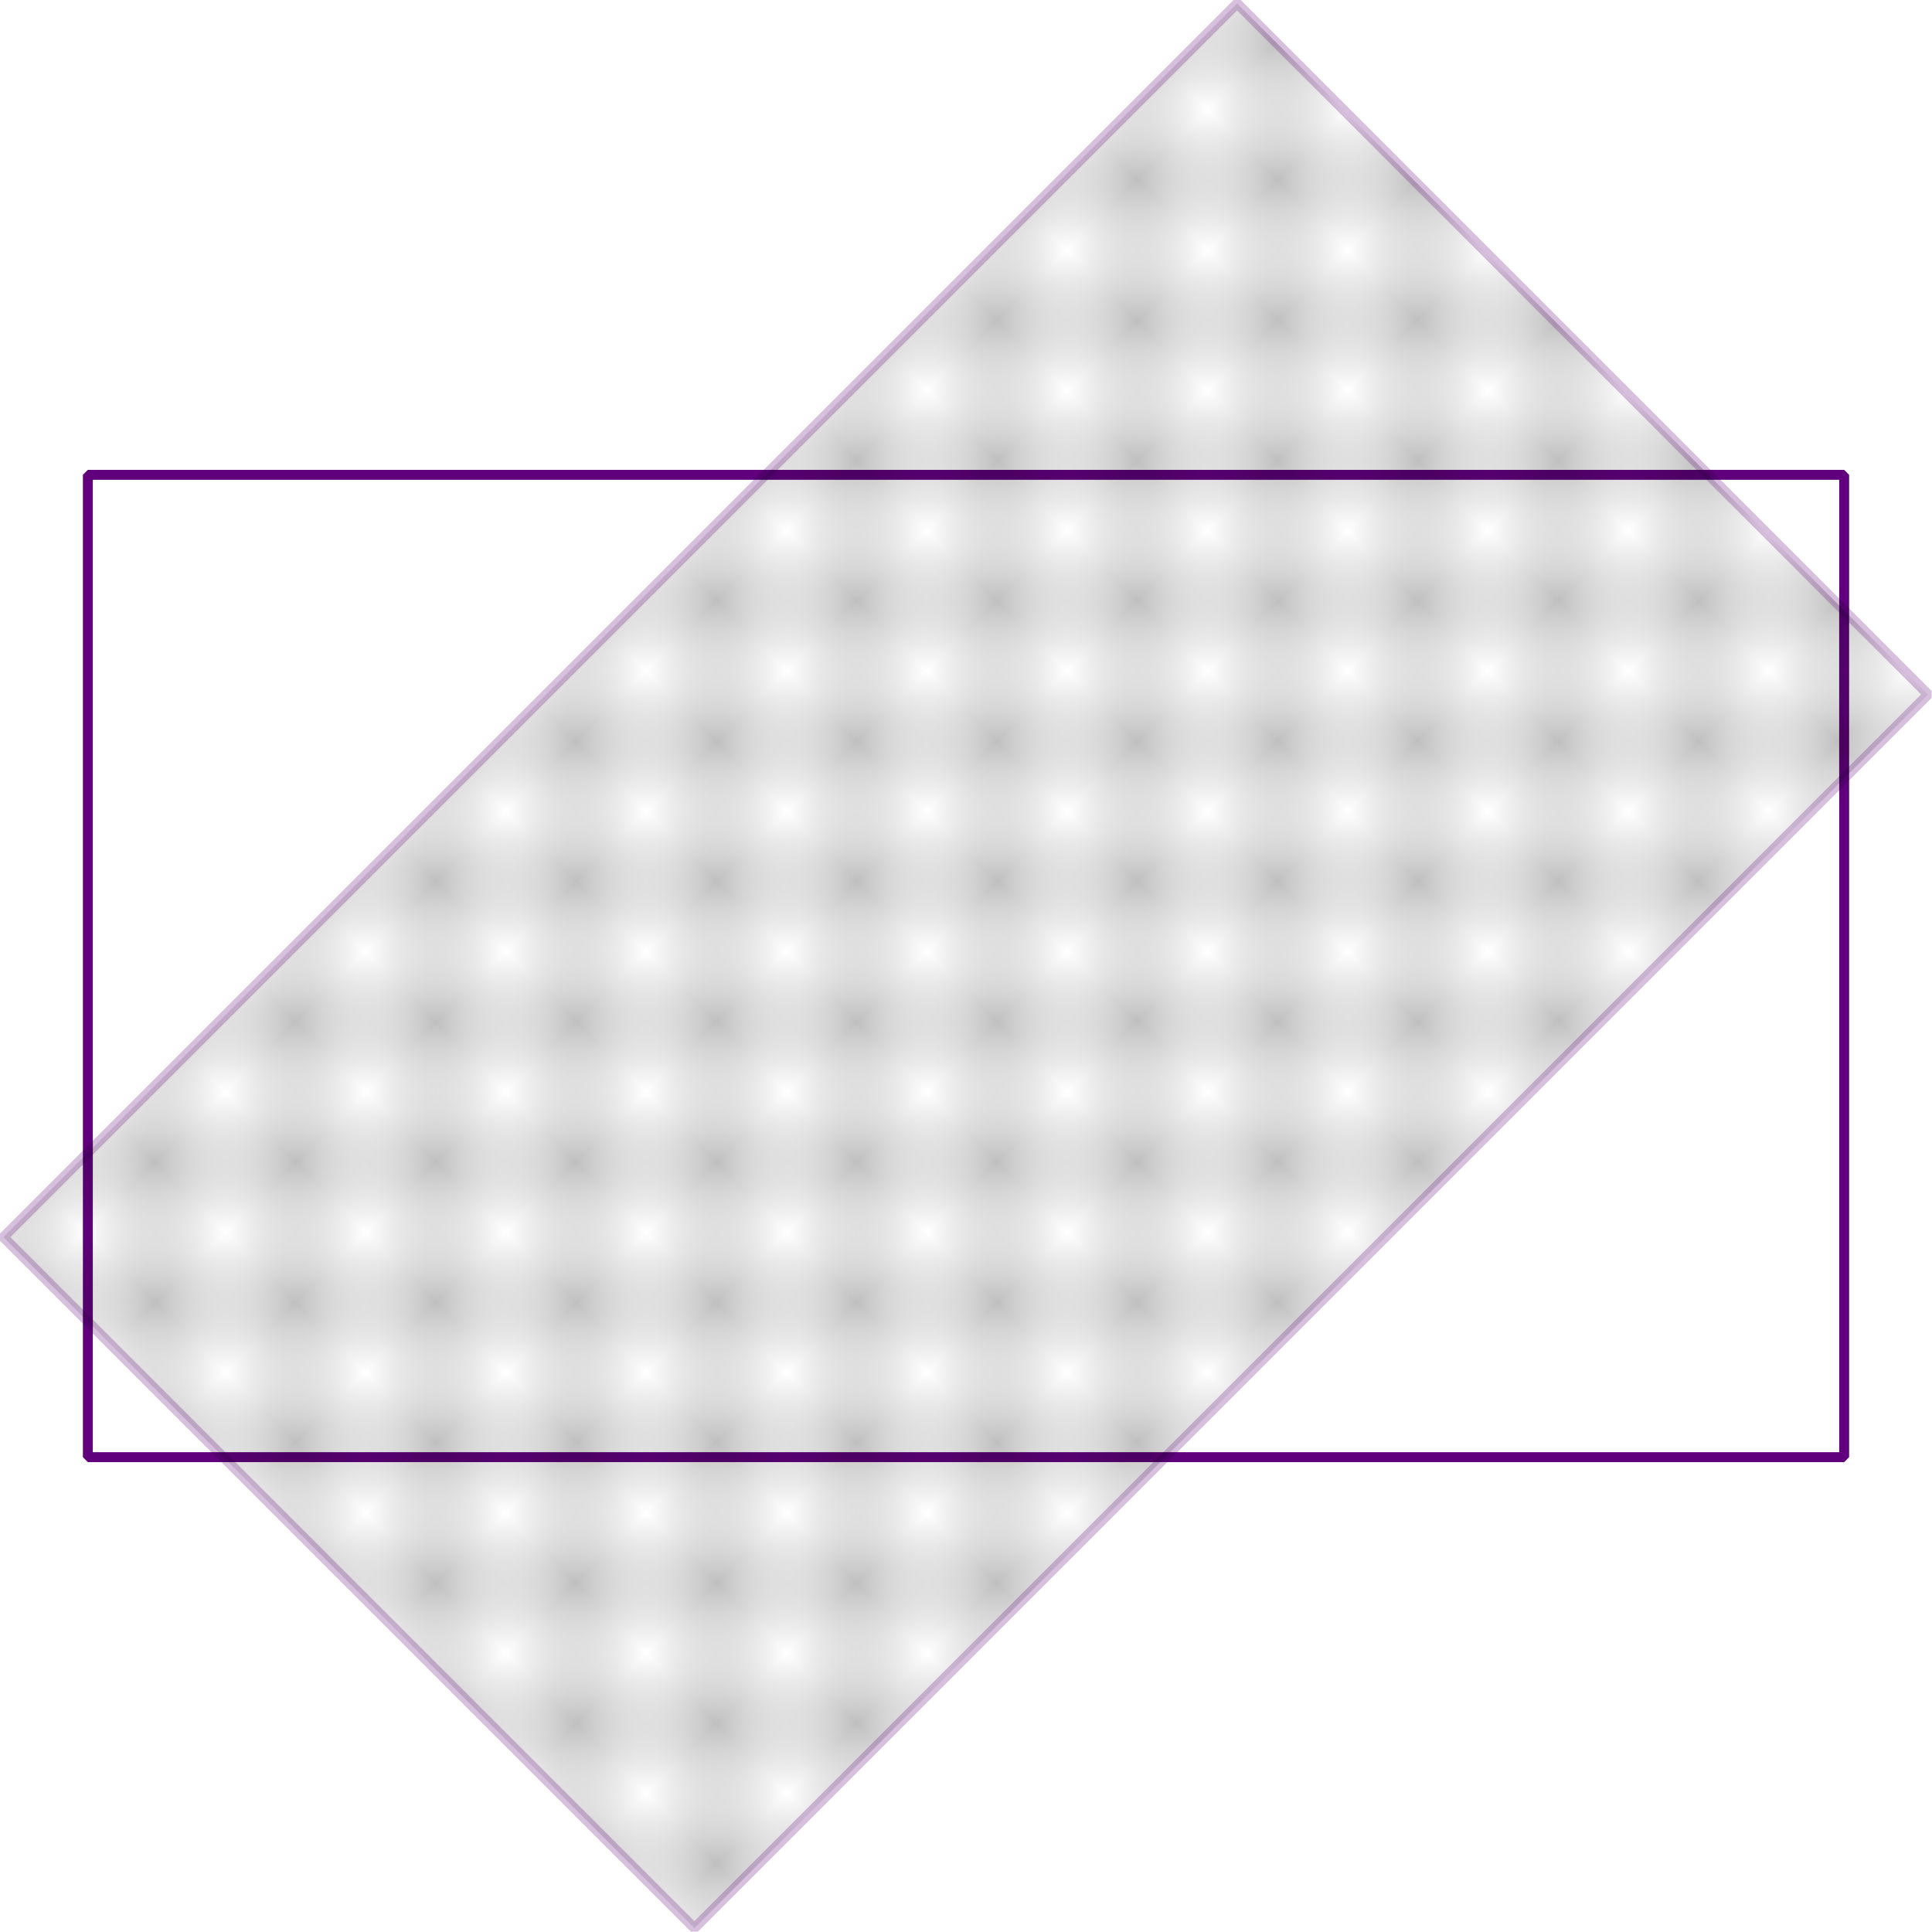 <?xml version="1.0" encoding="UTF-8" standalone="no"?>
<!-- Created with Inkscape (http://www.inkscape.org/) -->

<svg
   xmlns:dc="http://purl.org/dc/elements/1.1/"
   xmlns:cc="http://creativecommons.org/ns#"
   xmlns:rdf="http://www.w3.org/1999/02/22-rdf-syntax-ns#"
   xmlns:svg="http://www.w3.org/2000/svg"
   xmlns="http://www.w3.org/2000/svg"
   xmlns:xlink="http://www.w3.org/1999/xlink"
   xmlns:sodipodi="http://sodipodi.sourceforge.net/DTD/sodipodi-0.dtd"
   xmlns:inkscape="http://www.inkscape.org/namespaces/inkscape"
   width="194.707"
   height="194.707"
   viewBox="0 0 194.707 194.707"
   id="svg6216"
   version="1.1"
   inkscape:version="0.91 r13725"
   sodipodi:docname="rotate-as-is.svg">
  <defs
     id="defs6218">
    <pattern
       inkscape:collect="always"
       xlink:href="#Checkerboard"
       id="pattern6880"
       patternTransform="matrix(10,0,0,10,-4.5,19.588)" />
    <pattern
       inkscape:isstock="true"
       inkscape:stockid="Checkerboard"
       id="Checkerboard"
       patternTransform="translate(0,0) scale(10,10)"
       height="2"
       width="2"
       patternUnits="userSpaceOnUse"
       inkscape:collect="always">
      <rect
         id="rect5358"
         height="1"
         width="1"
         y="0"
         x="0"
         style="fill:black;stroke:none" />
      <rect
         id="rect5360"
         height="1"
         width="1"
         y="1"
         x="1"
         style="fill:black;stroke:none" />
    </pattern>
    <filter
       inkscape:label="Dragee"
       inkscape:menu="Ridges"
       inkscape:menu-tooltip="Gel Ridge with a pearlescent look"
       height="1.5"
       width="1.5"
       y="-0.25"
       x="-0.25"
       style="color-interpolation-filters:sRGB"
       id="filter4536">
      <feGaussianBlur
         stdDeviation="0.01"
         result="result1"
         id="feGaussianBlur4538" />
      <feBlend
         in="result1"
         mode="screen"
         result="result5"
         in2="result1"
         id="feBlend4540" />
      <feGaussianBlur
         stdDeviation="1"
         result="result6"
         id="feGaussianBlur4542" />
      <feComposite
         operator="xor"
         result="fbSourceGraphic"
         in="result6"
         in2="result6"
         id="feComposite4544" />
      <feColorMatrix
         result="fbSourceGraphicAlpha"
         in="fbSourceGraphic"
         values="0 0 0 -1 0 0 0 0 -1 0 0 0 0 -1 0 0 0 0 2 0 "
         id="feColorMatrix4546" />
      <feGaussianBlur
         result="result0"
         in="fbSourceGraphicAlpha"
         stdDeviation="2"
         id="feGaussianBlur4548" />
      <feSpecularLighting
         specularExponent="35"
         specularConstant="1"
         surfaceScale="3"
         lighting-color="#ffffff"
         result="result1"
         in="result0"
         id="feSpecularLighting4550">
        <feDistantLight
           azimuth="235"
           elevation="55"
           id="feDistantLight4552" />
      </feSpecularLighting>
      <feComposite
         operator="in"
         result="result2"
         in="result1"
         in2="fbSourceGraphicAlpha"
         id="feComposite4554" />
      <feComposite
         k4="0"
         k1="0"
         k3="1"
         k2="1"
         operator="arithmetic"
         result="result4"
         in="fbSourceGraphic"
         in2="result2"
         id="feComposite4556" />
      <feComposite
         operator="out"
         in2="result4"
         result="result91"
         id="feComposite4558" />
      <feBlend
         mode="multiply"
         in2="result91"
         id="feBlend4560" />
    </filter>
  </defs>
  <sodipodi:namedview
     id="base"
     pagecolor="#ffffff"
     bordercolor="#666666"
     borderopacity="1.0"
     inkscape:pageopacity="0.0"
     inkscape:pageshadow="2"
     inkscape:zoom="2.8"
     inkscape:cx="112.26593"
     inkscape:cy="125.60061"
     inkscape:document-units="px"
     inkscape:current-layer="layer1"
     showgrid="false"
     units="px"
     fit-margin-top="0"
     fit-margin-left="0"
     fit-margin-right="0"
     fit-margin-bottom="0"
     inkscape:window-width="1920"
     inkscape:window-height="1057"
     inkscape:window-x="-8"
     inkscape:window-y="-8"
     inkscape:window-maximized="1" />
  <g
     inkscape:label="Layer 1"
     inkscape:groupmode="layer"
     id="layer1"
     transform="translate(-72.857,-41.326)">
    <rect
       style="opacity:0.25;fill:url(#pattern6880);fill-opacity:1;stroke:#60007c;stroke-width:1;stroke-linejoin:bevel;stroke-miterlimit:4;stroke-dasharray:none;stroke-opacity:1"
       id="rect6842"
       width="175.857"
       height="98.5"
       x="-65.632"
       y="169.168"
       transform="matrix(0.707,-0.707,0.707,0.707,0,0)" />
    <rect
       style="fill:none;fill-opacity:0.958;stroke:#60007c;stroke-width:1;stroke-linejoin:bevel;stroke-miterlimit:4;stroke-dasharray:none;stroke-opacity:1;filter:url(#filter4536)"
       id="rect4236"
       width="177"
       height="99"
       x="81.711"
       y="89.179" />
  </g>
</svg>
